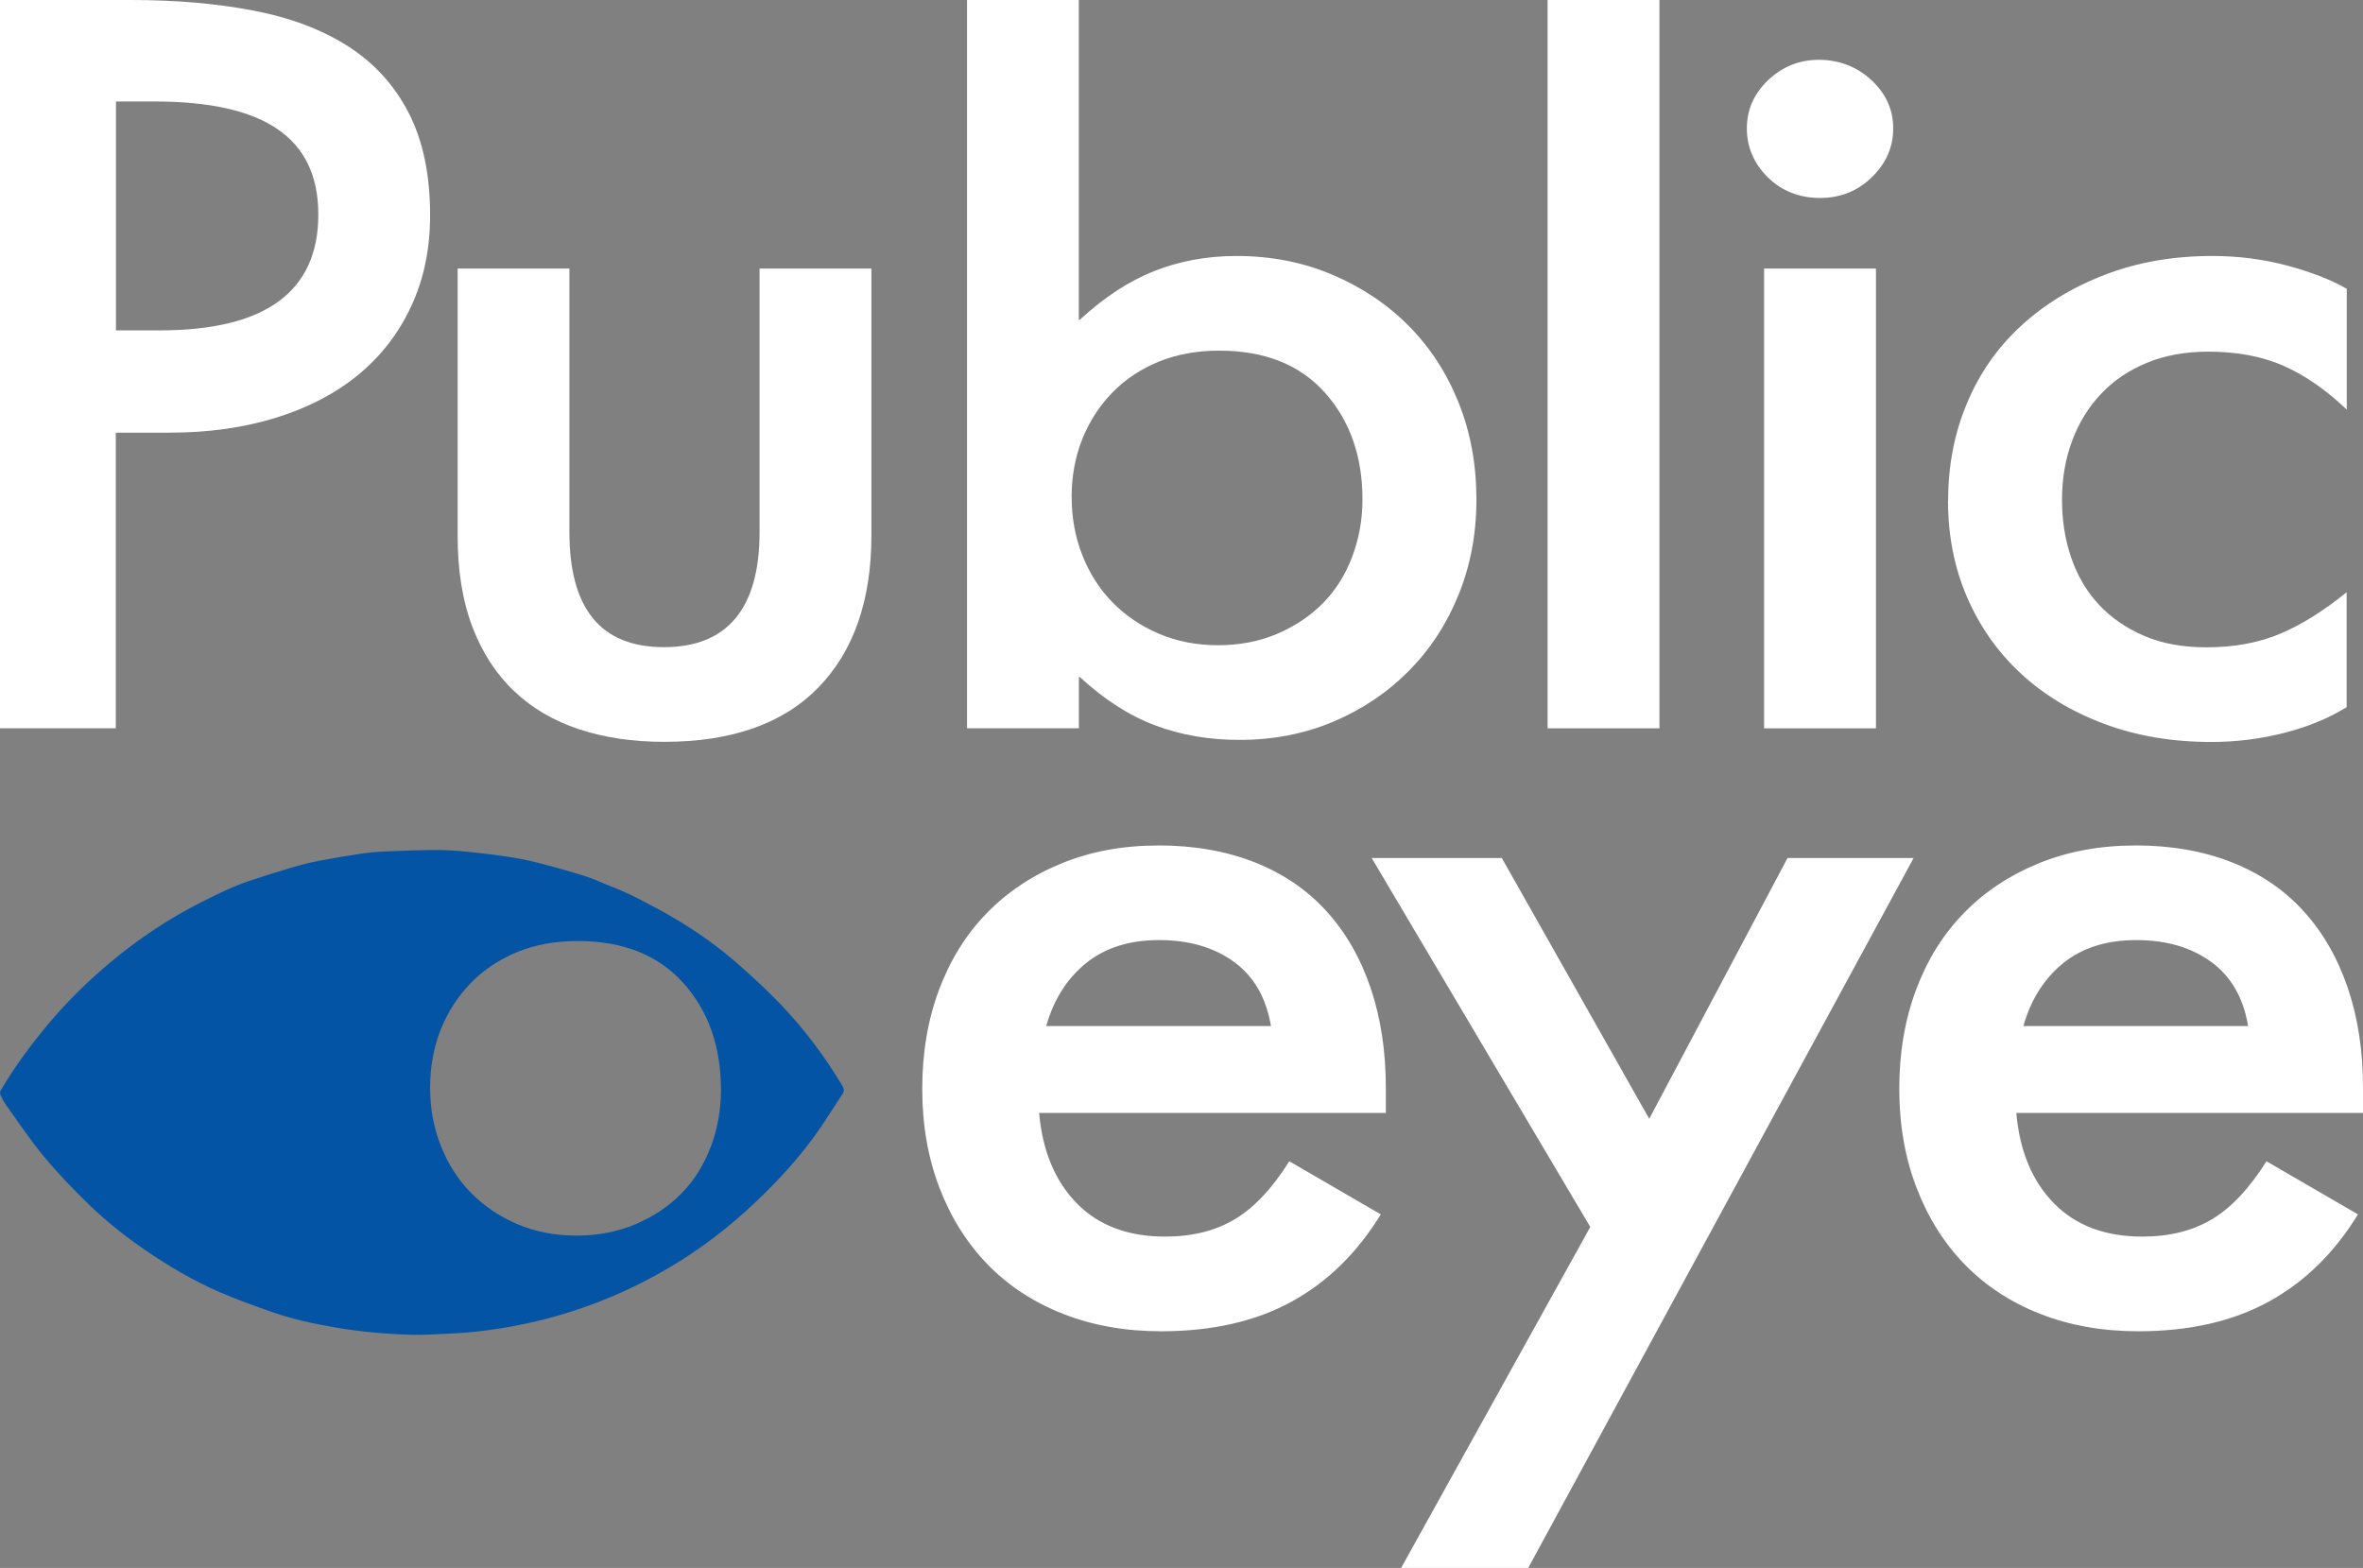 <?xml version="1.0" encoding="UTF-8"?>
<svg id="Layer_1" data-name="Layer 1" xmlns="http://www.w3.org/2000/svg" viewBox="0 0 328.71 218.12">
  <rect x="0" y="0" width="328.71" height="218.12" fill="#808080" stroke="none"/>
  <defs>
    <style>
      .cls-1 {
        fill: #fff;
      }

      .cls-2 {
        fill: #0354a5;
      }
    </style>
  </defs>
  <g>
    <path class="cls-1" d="M18.25,0c6.22,0,11.9.49,17.04,1.48,5.14.99,9.52,2.64,13.15,4.97,3.63,2.33,6.44,5.42,8.42,9.27,1.98,3.85,2.97,8.6,2.97,14.24,0,4.66-.87,8.87-2.62,12.63-1.75,3.76-4.2,6.94-7.36,9.54-3.16,2.6-6.98,4.59-11.46,5.98-4.48,1.39-9.41,2.08-14.78,2.08h-7.5v41.12H0V0h18.25ZM16.13,45.96h6.08c14.71,0,22.07-5.38,22.07-16.12s-7.59-15.72-22.77-15.72h-5.38v31.85Z"/>
    <path class="cls-1" d="M63.65,37.36h15.56v36.68c0,10.66,4.38,15.99,13.15,15.99s13.3-5.33,13.3-15.99v-36.68h15.56v37.09c0,9.05-2.45,16.1-7.35,21.16-4.9,5.06-12.07,7.59-21.5,7.59-4.34,0-8.27-.58-11.81-1.75s-6.55-2.93-9.05-5.31c-2.5-2.37-4.43-5.35-5.8-8.94-1.37-3.58-2.05-7.84-2.05-12.76v-37.09Z"/>
    <path class="cls-1" d="M134.51,0h15.56v44.48h.14c3.39-3.13,6.86-5.4,10.4-6.79,3.54-1.39,7.33-2.08,11.39-2.08,4.81,0,9.26.87,13.37,2.62,4.1,1.75,7.64,4.12,10.61,7.12,2.97,3,5.28,6.56,6.93,10.68,1.65,4.12,2.47,8.6,2.47,13.44s-.83,9.16-2.47,13.24c-1.65,4.08-3.96,7.62-6.93,10.62-2.97,3-6.46,5.35-10.47,7.05-4.01,1.7-8.37,2.55-13.08,2.55-4.24,0-8.16-.67-11.74-2.02-3.58-1.34-7.07-3.58-10.47-6.72h-.14v7.12h-15.56V0ZM149.08,69.2c0,2.87.5,5.56,1.49,8.06.99,2.51,2.38,4.68,4.17,6.52,1.79,1.84,3.94,3.29,6.44,4.37,2.5,1.07,5.26,1.61,8.27,1.61s5.78-.54,8.27-1.61c2.5-1.08,4.62-2.51,6.37-4.3,1.74-1.79,3.09-3.94,4.03-6.45.94-2.51,1.41-5.15,1.41-7.93,0-6-1.75-10.95-5.23-14.85-3.49-3.9-8.39-5.84-14.71-5.84-3.11,0-5.92.52-8.42,1.54-2.5,1.03-4.65,2.46-6.44,4.3-1.79,1.84-3.18,3.99-4.17,6.45-.99,2.46-1.49,5.17-1.49,8.13Z"/>
    <path class="cls-1" d="M215.28,101.32V0h15.56v101.32h-15.56Z"/>
    <path class="cls-1" d="M243,17.86c0-2.6.99-4.84,2.97-6.72,1.98-1.88,4.34-2.82,7.07-2.82s5.26.94,7.28,2.82c2.03,1.88,3.04,4.12,3.04,6.72s-.99,4.86-2.97,6.79c-1.98,1.93-4.38,2.89-7.21,2.89s-5.35-.96-7.28-2.89c-1.93-1.92-2.9-4.19-2.9-6.79ZM260.96,37.36v63.96h-15.56v-63.96h15.56Z"/>
    <path class="cls-1" d="M271,69.6c0-4.84.87-9.34,2.62-13.5,1.74-4.17,4.24-7.75,7.5-10.75,3.25-3,7.14-5.38,11.67-7.12,4.53-1.75,9.52-2.62,14.99-2.62,3.58,0,7.05.45,10.4,1.34,3.35.9,6.1,1.97,8.27,3.23v16.8c-2.92-2.78-5.87-4.81-8.84-6.11-2.97-1.3-6.44-1.95-10.4-1.95-3.21,0-6.06.52-8.56,1.55-2.5,1.03-4.62,2.46-6.36,4.3-1.75,1.84-3.09,4.01-4.03,6.52-.94,2.51-1.42,5.24-1.42,8.2s.42,5.55,1.27,8.06c.85,2.51,2.12,4.68,3.82,6.52,1.7,1.84,3.79,3.29,6.29,4.37,2.5,1.08,5.4,1.61,8.7,1.61,3.87,0,7.29-.63,10.25-1.88,2.97-1.25,6.06-3.18,9.26-5.78v15.99c-2.45,1.52-5.33,2.71-8.63,3.56-3.3.85-6.7,1.28-10.18,1.28-5.47,0-10.47-.85-14.99-2.55s-8.39-4.05-11.6-7.05c-3.21-3-5.68-6.54-7.43-10.62-1.75-4.08-2.62-8.53-2.62-13.37Z"/>
    <path class="cls-1" d="M161.1,117.61c5,0,9.48.79,13.44,2.35,3.96,1.57,7.28,3.83,9.97,6.79s4.74,6.52,6.15,10.68c1.41,4.17,2.12,8.8,2.12,13.91v3.49h-48.23c.47,5.29,2.21,9.47,5.23,12.56,3.02,3.09,7.12,4.64,12.31,4.64,3.77,0,7-.81,9.69-2.42s5.21-4.3,7.57-8.06l12.73,7.39c-3.3,5.38-7.45,9.43-12.45,12.16-5,2.73-11.03,4.1-18.1,4.1-5,0-9.55-.81-13.65-2.42-4.1-1.61-7.59-3.9-10.47-6.85-2.88-2.96-5.12-6.52-6.72-10.68-1.6-4.17-2.4-8.75-2.4-13.77s.78-9.61,2.33-13.77c1.56-4.17,3.77-7.73,6.65-10.68,2.88-2.96,6.34-5.26,10.4-6.92,4.05-1.66,8.53-2.49,13.44-2.49ZM145.54,142.74h31.26c-.66-3.94-2.38-6.92-5.16-8.94-2.78-2.02-6.25-3.02-10.4-3.02s-7.54,1.08-10.18,3.22c-2.64,2.15-4.48,5.06-5.52,8.73Z"/>
    <path class="cls-1" d="M208.91,119.36l20.51,36.28,19.24-36.28h17.54l-53.61,98.76h-17.68l26.31-47.43-30.41-51.33h18.1Z"/>
    <path class="cls-1" d="M297.03,117.61c5,0,9.48.79,13.44,2.35,3.96,1.57,7.28,3.83,9.97,6.79s4.74,6.52,6.15,10.68c1.42,4.17,2.12,8.8,2.12,13.91v3.49h-48.23c.47,5.29,2.21,9.47,5.23,12.56,3.02,3.09,7.12,4.64,12.31,4.64,3.77,0,7-.81,9.69-2.42s5.21-4.3,7.57-8.06l12.73,7.39c-3.3,5.38-7.45,9.43-12.45,12.16-5,2.73-11.03,4.1-18.11,4.1-5,0-9.55-.81-13.65-2.42-4.1-1.61-7.59-3.9-10.47-6.85-2.88-2.96-5.12-6.52-6.72-10.68-1.6-4.17-2.41-8.75-2.41-13.77s.78-9.61,2.33-13.77c1.56-4.17,3.77-7.73,6.65-10.68,2.88-2.96,6.34-5.26,10.4-6.92,4.05-1.66,8.53-2.49,13.44-2.49ZM281.47,142.74h31.26c-.66-3.94-2.38-6.92-5.16-8.94-2.78-2.02-6.25-3.02-10.4-3.02s-7.54,1.08-10.18,3.22c-2.64,2.15-4.48,5.06-5.52,8.73Z"/>
  </g>
  <path class="cls-2" d="M117.18,151.05c-2.48-4.14-5.36-7.98-8.7-11.45-1.76-1.83-3.63-3.55-5.53-5.24-2.88-2.56-6.01-4.79-9.33-6.73-1.53-.9-3.1-1.72-4.67-2.54-.84-.44-1.7-.83-2.57-1.22-.6-.27-1.22-.49-1.82-.73-.94-.38-1.86-.82-2.82-1.14-1.48-.49-2.98-.92-4.48-1.33-1.59-.43-3.18-.88-4.8-1.18-2.04-.37-4.11-.63-6.17-.86-1.76-.2-3.53-.38-5.3-.38-2.48-.01-4.96.1-7.44.2-1.16.05-2.31.16-3.46.33-1.91.28-3.82.61-5.72.97-1.15.22-2.29.5-3.42.83-1.95.58-3.9,1.18-5.84,1.82-1.15.38-2.28.81-3.38,1.31-1.43.64-2.83,1.33-4.22,2.05-4.31,2.22-8.31,4.92-12.04,8.02-3.18,2.65-6.12,5.53-8.78,8.71-2.43,2.91-4.69,5.96-6.61,9.24-.09.16-.08.46,0,.63.23.49.48.97.8,1.41,1.73,2.4,3.36,4.88,5.25,7.14,1.94,2.34,4.06,4.54,6.25,6.66,2.41,2.34,5.04,4.43,7.82,6.33,3.29,2.25,6.71,4.28,10.37,5.86,2.29.99,4.65,1.83,7,2.67,2.93,1.05,5.97,1.7,9.04,2.23,3.48.61,6.99.91,10.52,1.02.89.03,1.78.02,2.67-.03h0c.87-.04,1.74-.09,2.61-.12,3.68-.14,7.31-.66,10.9-1.43,3.5-.75,6.92-1.79,10.25-3.1,3.89-1.53,7.6-3.41,11.14-5.64,4.32-2.72,8.24-5.93,11.85-9.53,2.58-2.57,5-5.29,7.1-8.27,1.24-1.76,2.37-3.6,3.56-5.39.27-.4.2-.73-.03-1.11ZM98.87,159.53c-.94,2.51-2.29,4.66-4.03,6.45-1.75,1.79-3.87,3.23-6.37,4.3-2.5,1.07-5.26,1.61-8.27,1.61s-5.78-.54-8.27-1.61c-2.5-1.08-4.65-2.53-6.44-4.37-1.79-1.83-3.18-4.01-4.17-6.52-.99-2.51-1.49-5.19-1.49-8.06s.5-5.66,1.49-8.13c.99-2.46,2.38-4.61,4.17-6.45,1.79-1.83,3.94-3.27,6.44-4.3,2.5-1.03,5.3-1.54,8.42-1.54,6.32,0,11.22,1.95,14.71,5.84,3.49,3.9,5.23,8.85,5.23,14.85,0,2.78-.47,5.42-1.41,7.93Z"/>
</svg>